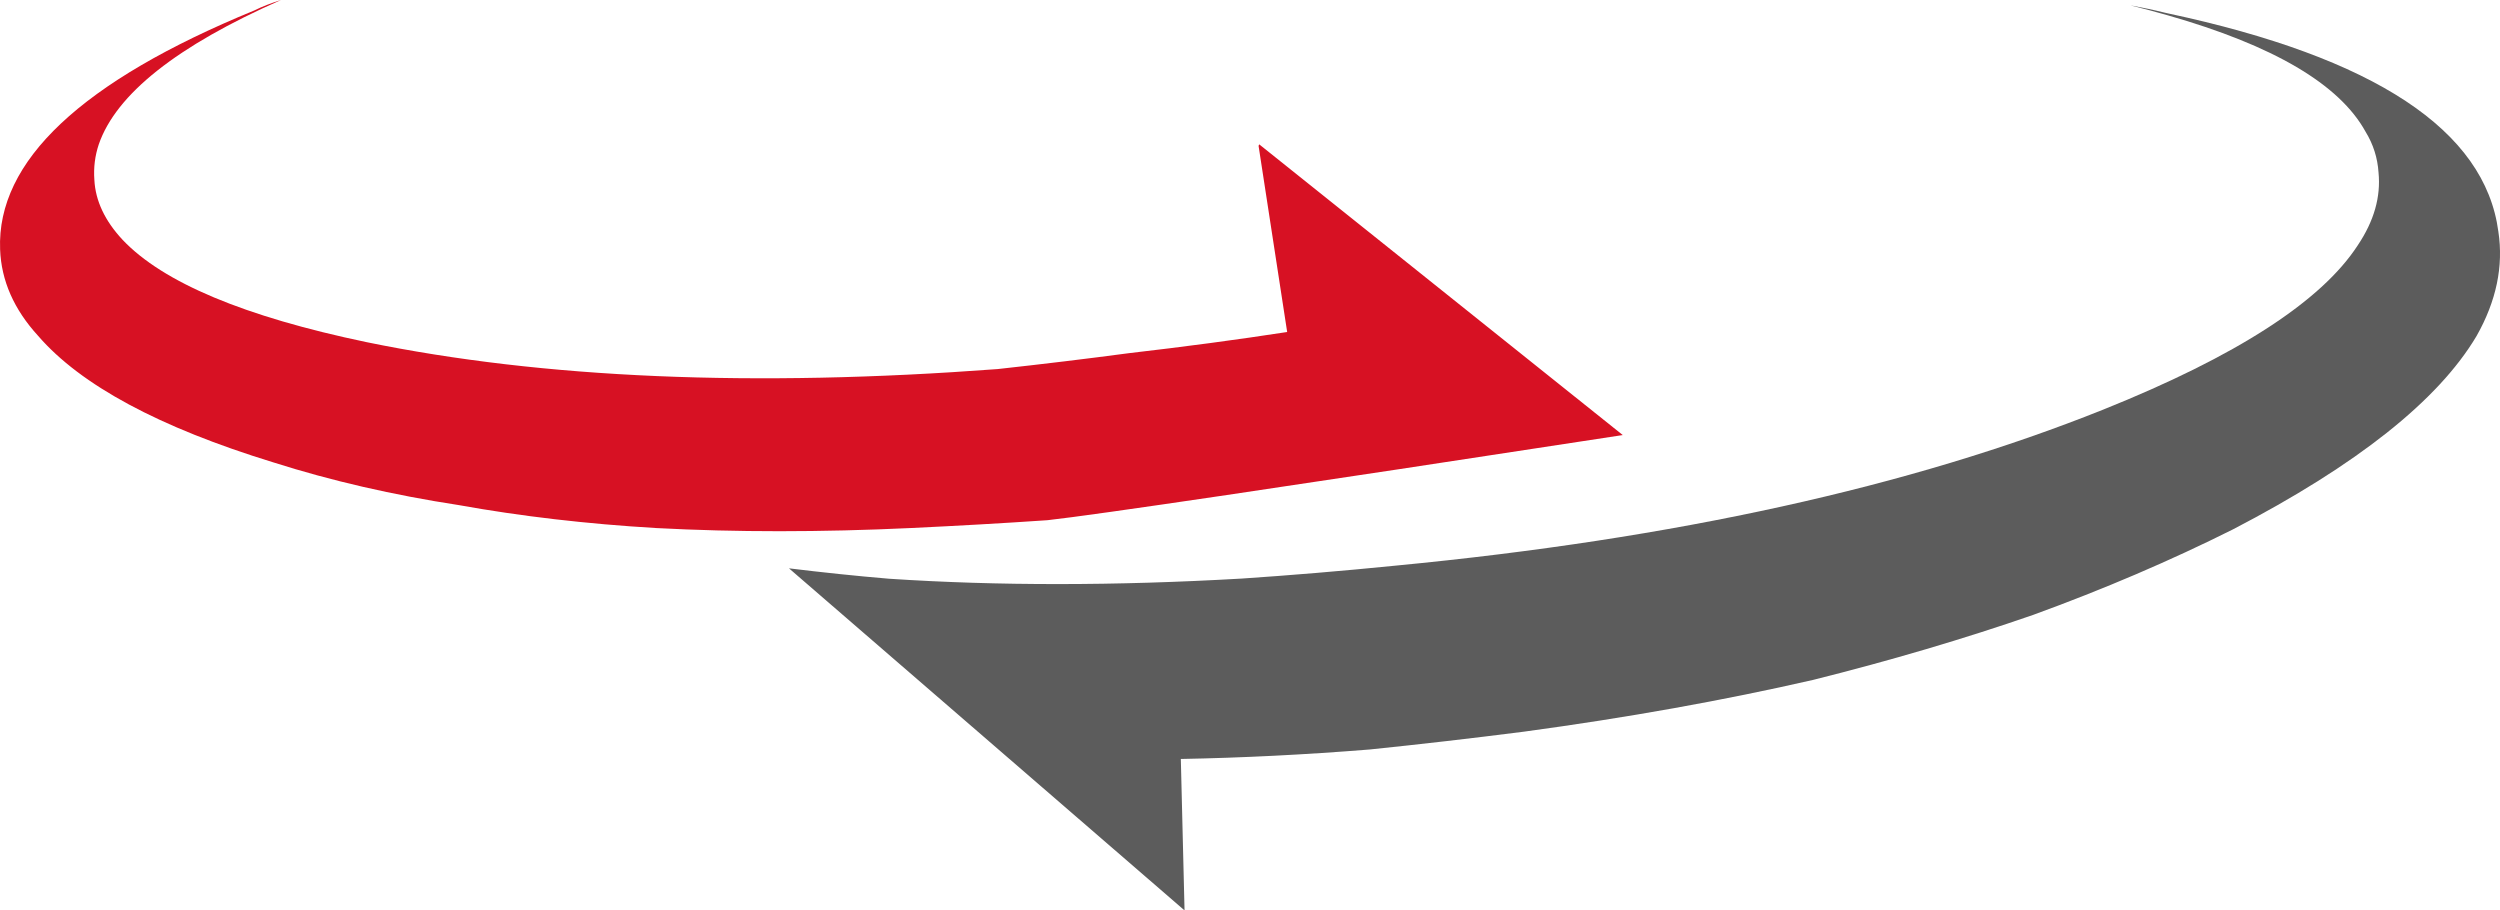 <svg version="1.1" id="图层_1" x="0px" y="0px" width="215.652px" height="78.531px" viewBox="0 0 215.652 78.531" enable-background="new 0 0 215.652 78.531" xml:space="preserve" xmlns="http://www.w3.org/2000/svg" xmlns:xlink="http://www.w3.org/1999/xlink" xmlns:xml="http://www.w3.org/XML/1998/namespace">
  <path fill="#D71123" d="M111.032,28.639c-4.304,0.664-8.855,1.271-13.651,1.826c-3.692,0.492-7.466,0.947-11.32,1.371
	C65,33.417,46.856,32.643,31.624,29.515c-10.543-2.203-17.56-5.146-21.044-8.823c-1.535-1.645-2.349-3.375-2.44-5.179
	c-0.077-1.056,0.052-2.081,0.382-3.066C10.022,8.115,15.261,3.961,24.238,0c-0.849,0.265-1.616,0.563-2.302,0.901
	C7.02,7.021-0.289,13.897,0.009,21.516c0.1,2.688,1.192,5.174,3.281,7.457c3.677,4.251,10.438,7.887,20.28,10.91
	c4.987,1.588,10.322,2.816,16.015,3.689c5.357,0.963,11.019,1.623,16.985,1.977c6.89,0.367,14.234,0.365,22.034-0.002
	c3.949-0.188,7.866-0.408,11.752-0.674c4.112-0.453,20.655-2.898,49.625-7.344l-31.359-25.077l-0.057,0.129L111.032,28.639z" class="color c1"/>
  <path fill="#5C5C5C" d="M215.51,19.974c-1.155-8.741-10.662-15.011-28.512-18.822c-0.09-0.019-0.172-0.041-0.264-0.06
	c-0.994-0.246-1.96-0.445-2.891-0.617c0,0.002,0.001,0.004,0.002,0.007c1.094,0.269,2.139,0.55,3.146,0.839
	c9.116,2.6,14.814,5.945,17.069,10.051c0.659,1.074,1.03,2.244,1.113,3.504c0.208,2.102-0.387,4.189-1.783,6.271
	c-3.144,4.85-10.474,9.576-21.987,14.195c-16.614,6.654-36.96,11.138-61.03,13.451c-4.659,0.467-9.082,0.834-13.268,1.115
	c-10.896,0.627-21.037,0.635-30.41,0.014c-2.929-0.246-5.805-0.551-8.638-0.898l34.122,29.508l-0.32-13.063
	c5.28-0.098,10.713-0.369,16.293-0.818c4.355-0.447,8.792-0.961,13.302-1.537c8.9-1.205,17.212-2.695,24.937-4.463
	c6.709-1.678,13.028-3.545,18.973-5.604c6.114-2.225,11.862-4.686,17.249-7.381c10.703-5.561,17.706-11.115,21.013-16.676
	C215.337,25.971,215.965,22.959,215.51,19.974z" class="color c2"/>
</svg>